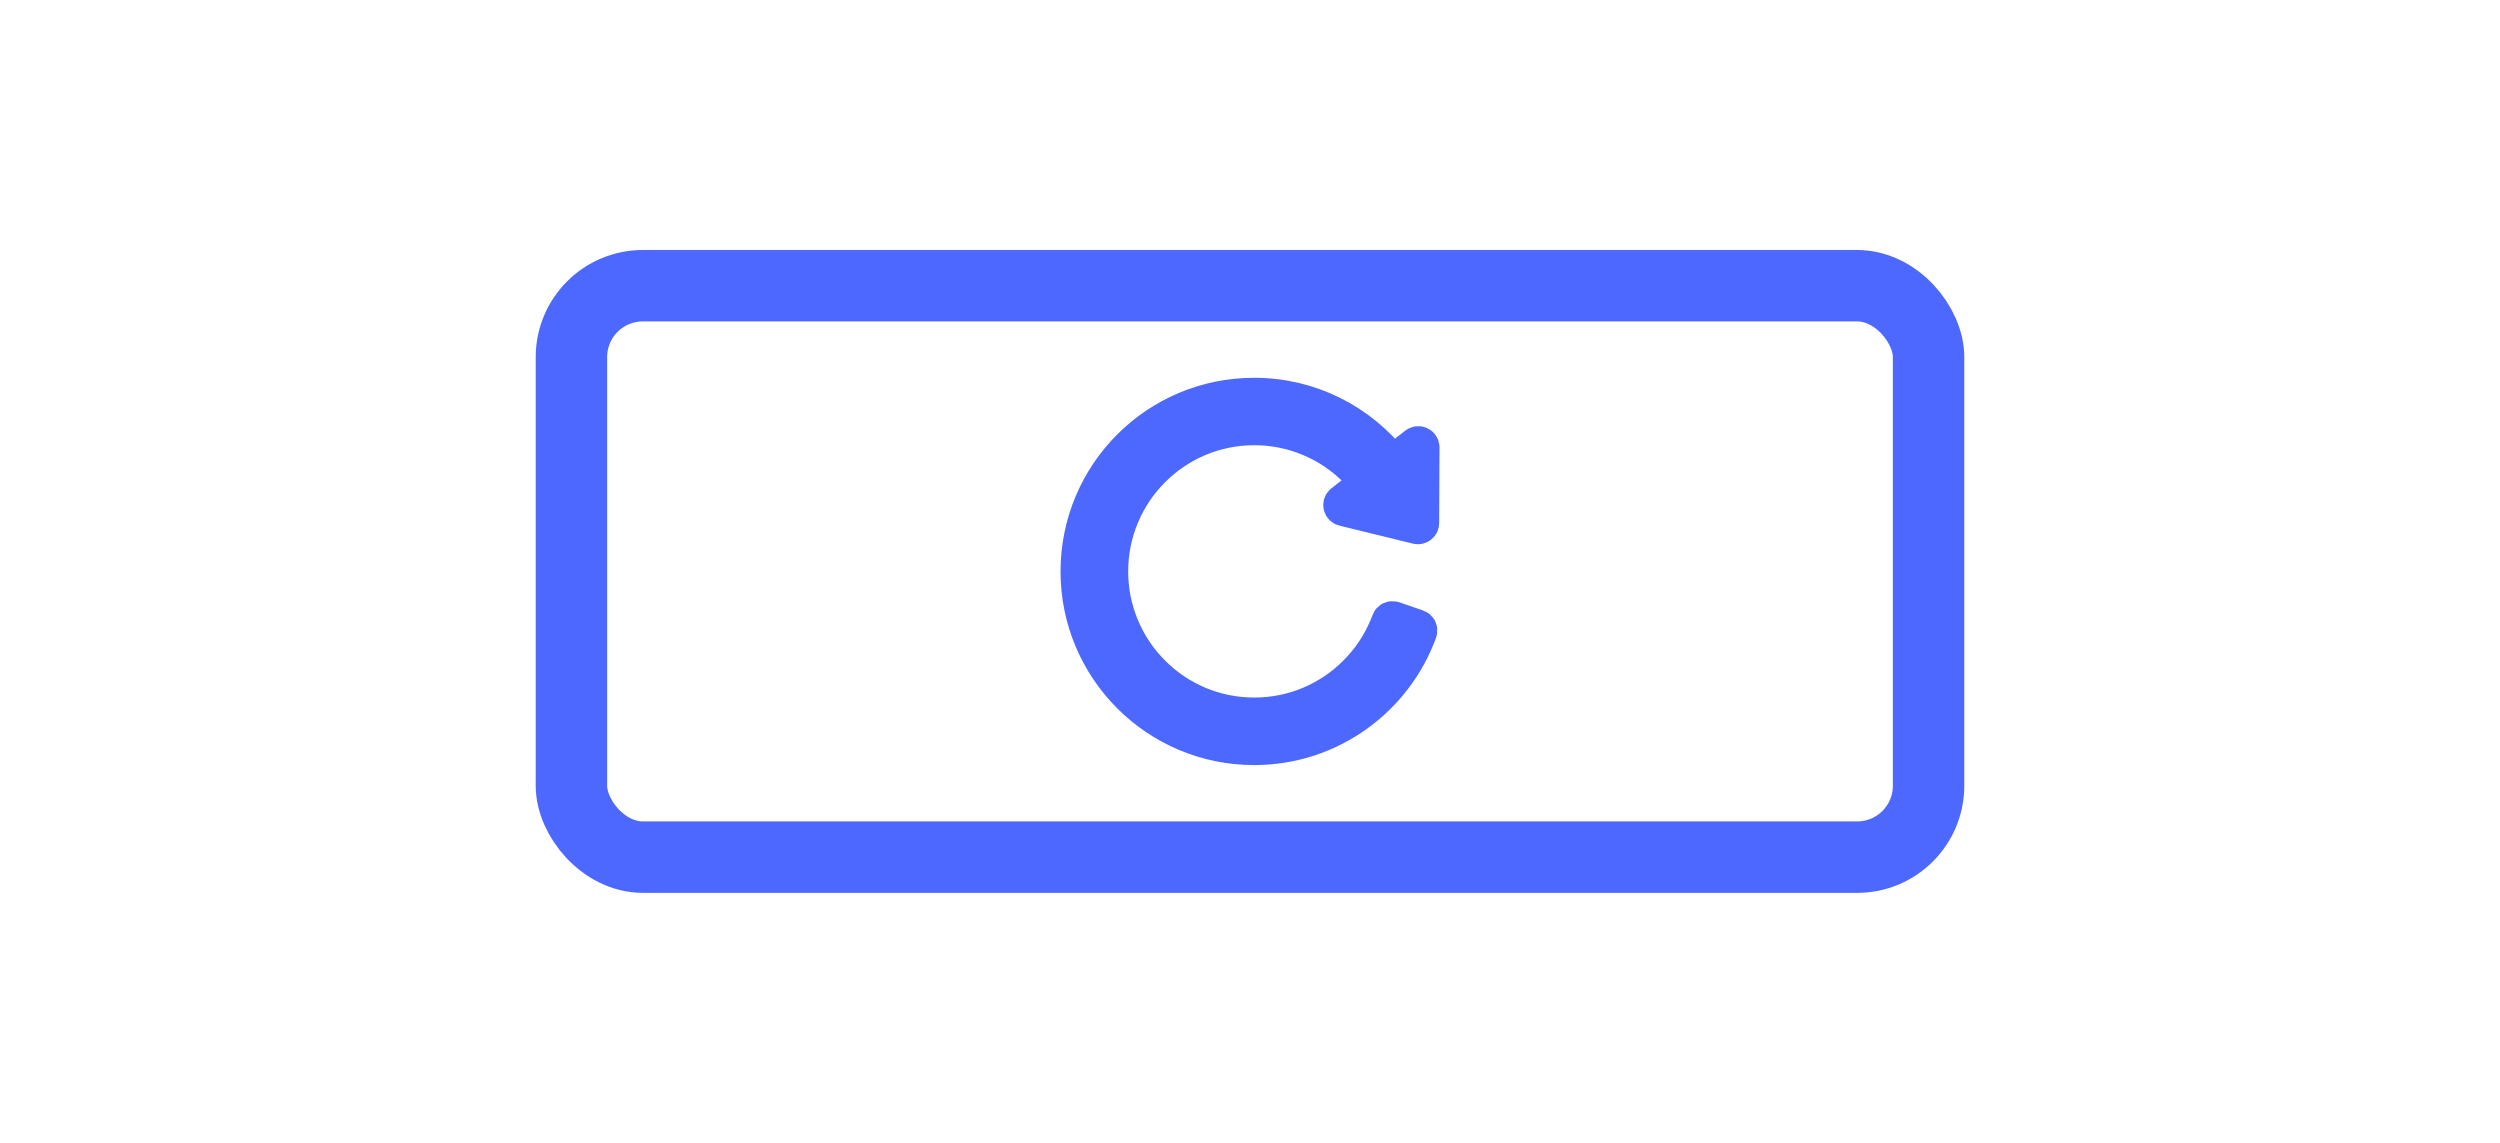 <svg xmlns="http://www.w3.org/2000/svg" width="70" height="32" viewBox="0 0 70 32">
  <g fill="none" fill-rule="evenodd">
    <rect width="38" height="16" x="1" y="1" stroke="#4D68FF" stroke-width="2" rx="2" transform="translate(15 7)"/>
    <g transform="translate(29 10)">
      <rect width="12" height="12" fill="#000" opacity="0"/>
      <path fill="#4D68FF" stroke="#4D68FF" d="M10.654,2.453 L9.993,2.97 C9.091,1.818 7.69,1.078 6.116,1.078 C3.398,1.078 1.199,3.275 1.195,5.994 C1.192,8.715 3.396,10.922 6.116,10.922 C8.241,10.922 10.051,9.574 10.74,7.686 C10.758,7.637 10.732,7.582 10.683,7.566 L10.018,7.337 C9.97,7.321 9.918,7.345 9.9,7.393 C9.879,7.452 9.855,7.511 9.831,7.568 C9.628,8.048 9.338,8.48 8.967,8.85 C8.597,9.22 8.166,9.511 7.686,9.715 C7.191,9.925 6.662,10.031 6.118,10.031 C5.573,10.031 5.046,9.925 4.55,9.715 C4.071,9.512 3.64,9.221 3.27,8.85 C2.899,8.48 2.609,8.048 2.406,7.568 C2.196,7.071 2.089,6.544 2.089,5.999 C2.089,5.454 2.196,4.927 2.406,4.43 C2.609,3.949 2.899,3.518 3.27,3.148 C3.64,2.777 4.071,2.487 4.55,2.283 C5.046,2.073 5.575,1.966 6.118,1.966 C6.663,1.966 7.191,2.073 7.686,2.283 C8.166,2.486 8.597,2.776 8.967,3.148 C9.083,3.264 9.192,3.387 9.293,3.516 L8.588,4.066 C8.525,4.114 8.546,4.213 8.623,4.232 L10.68,4.736 C10.739,4.75 10.796,4.705 10.796,4.645 L10.806,2.525 C10.805,2.448 10.714,2.405 10.654,2.453 Z"/>
    </g>
  </g>
</svg>
